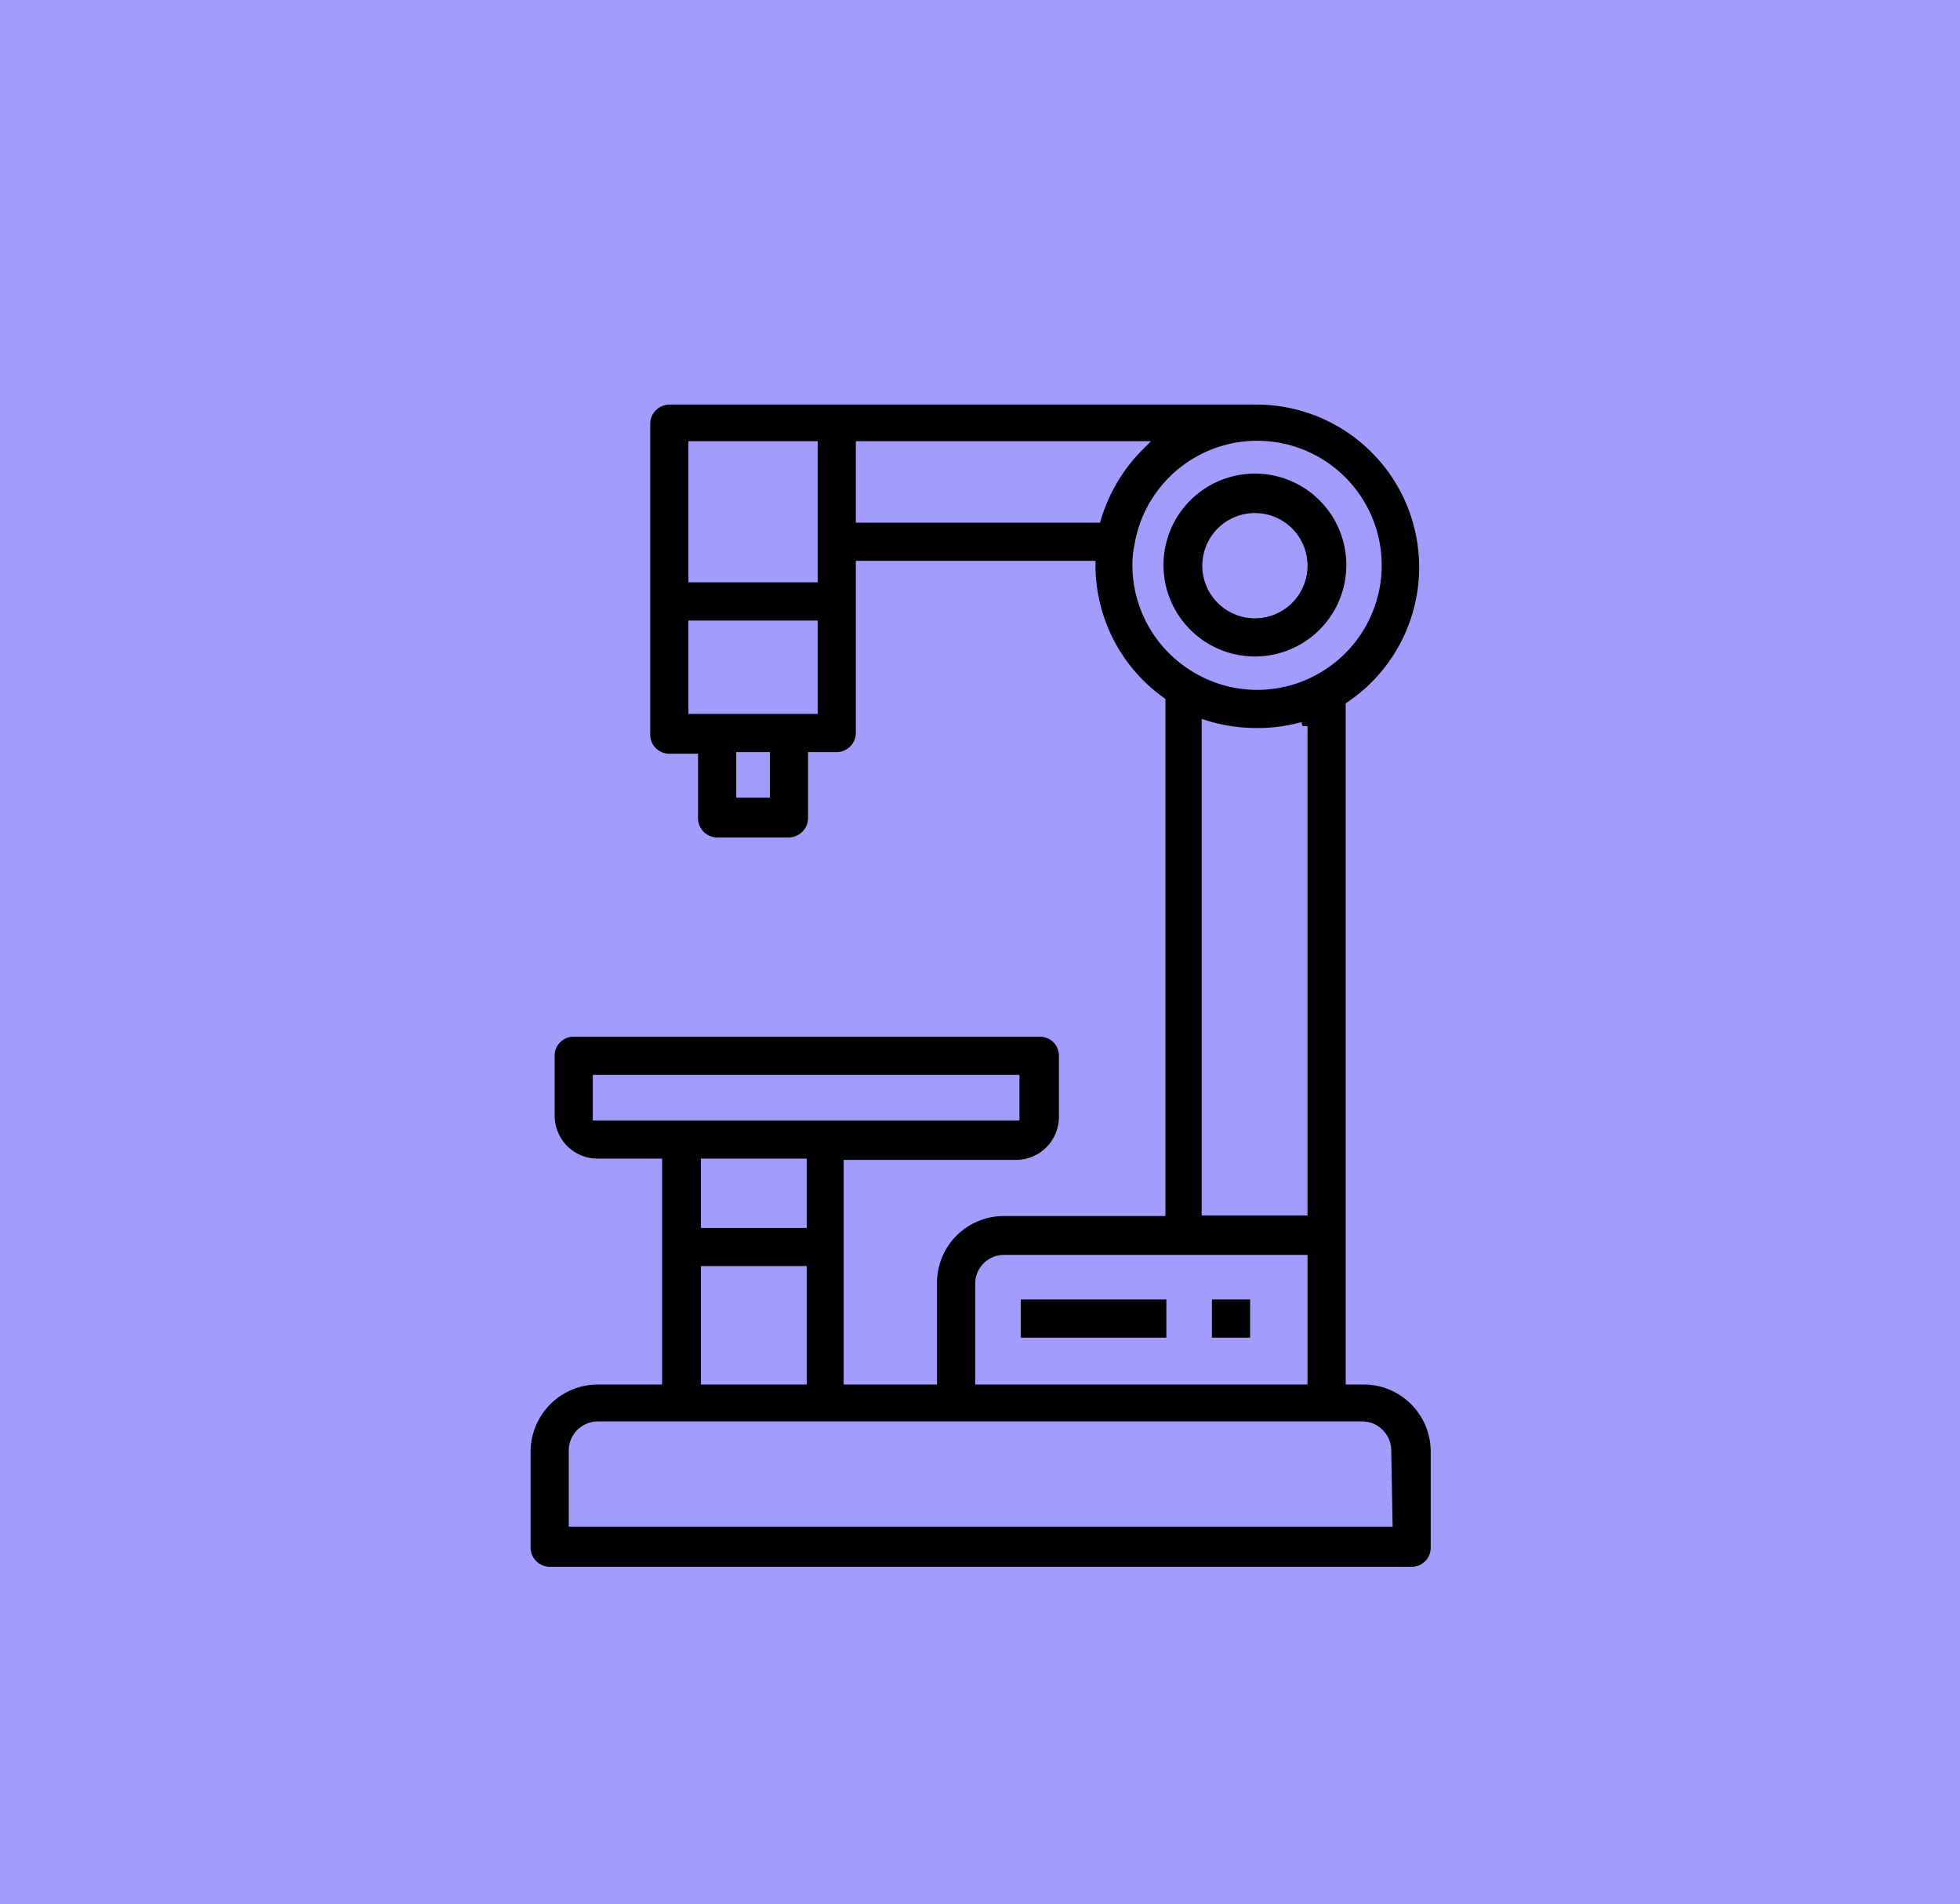 <svg xmlns="http://www.w3.org/2000/svg" viewBox="0 0 61.1 59.34"><defs><style>.cls-1{fill:#a29cfe;}.cls-2{stroke:#a29cfe;stroke-miterlimit:10;stroke-width:0.3px;}</style></defs><g id="Layer_2" data-name="Layer 2"><g id="BG"><rect class="cls-1" width="61.1" height="59.34"/><path class="cls-2" d="M42.47,43H42.1V22a5.22,5.22,0,0,0-2.92-9.54H20.86a.75.75,0,0,0-.74.75v9.68a.74.74,0,0,0,.74.75h.75v1.86a.75.75,0,0,0,.75.75h2.23a.76.76,0,0,0,.75-.75V23.59h.74a.75.75,0,0,0,.75-.75V17.63H34a5.23,5.23,0,0,0,2.18,4.23V37.75H31.3A2.23,2.23,0,0,0,29.06,40v3H26.45v-6.7h5.22a1.49,1.49,0,0,0,1.49-1.49V32.9a.74.74,0,0,0-.75-.74H17.88a.74.74,0,0,0-.74.74v1.87a1.49,1.49,0,0,0,1.49,1.49h1.86V43H18.63a2.25,2.25,0,0,0-2.24,2.24v3a.75.75,0,0,0,.75.74H44a.74.74,0,0,0,.75-.74v-3A2.24,2.24,0,0,0,42.47,43ZM23.85,24.71H23.1V23.59h.75Zm1.49-2.61H21.61V19.49h3.73Zm0-4.1H21.61V13.9h3.73Zm1.49-1.86V13.9h8.69a5.32,5.32,0,0,0-1.34,2.24Zm8.62,1.49a3,3,0,0,1,.06-.61v0A3.73,3.73,0,1,1,41,20.88a3.71,3.71,0,0,1-3.72-.06h0A3.74,3.74,0,0,1,35.45,17.63Zm5.16,5v15.1h-3V22.61a5.39,5.39,0,0,0,1.55.23A5.25,5.25,0,0,0,40.61,22.65ZM30.55,40a.75.75,0,0,1,.75-.74h9.31V43H30.55ZM18.63,34.77V33.65h13v1.12ZM22,38.12V36.26h3v1.86Zm3,1.49V43H22V39.61Zm18.26,7.82H17.88V45.2a.76.76,0,0,1,.75-.75H42.47a.76.76,0,0,1,.75.75Z"/><path class="cls-2" d="M39.12,20.61a3,3,0,1,0-3-3A3,3,0,0,0,39.12,20.61Zm0-4.47a1.49,1.49,0,1,1-1.49,1.49A1.49,1.49,0,0,1,39.12,16.14Z"/><rect class="cls-2" x="31.67" y="40.35" width="4.84" height="1.49"/><rect class="cls-2" x="37.63" y="40.35" width="1.49" height="1.49"/></g></g></svg>